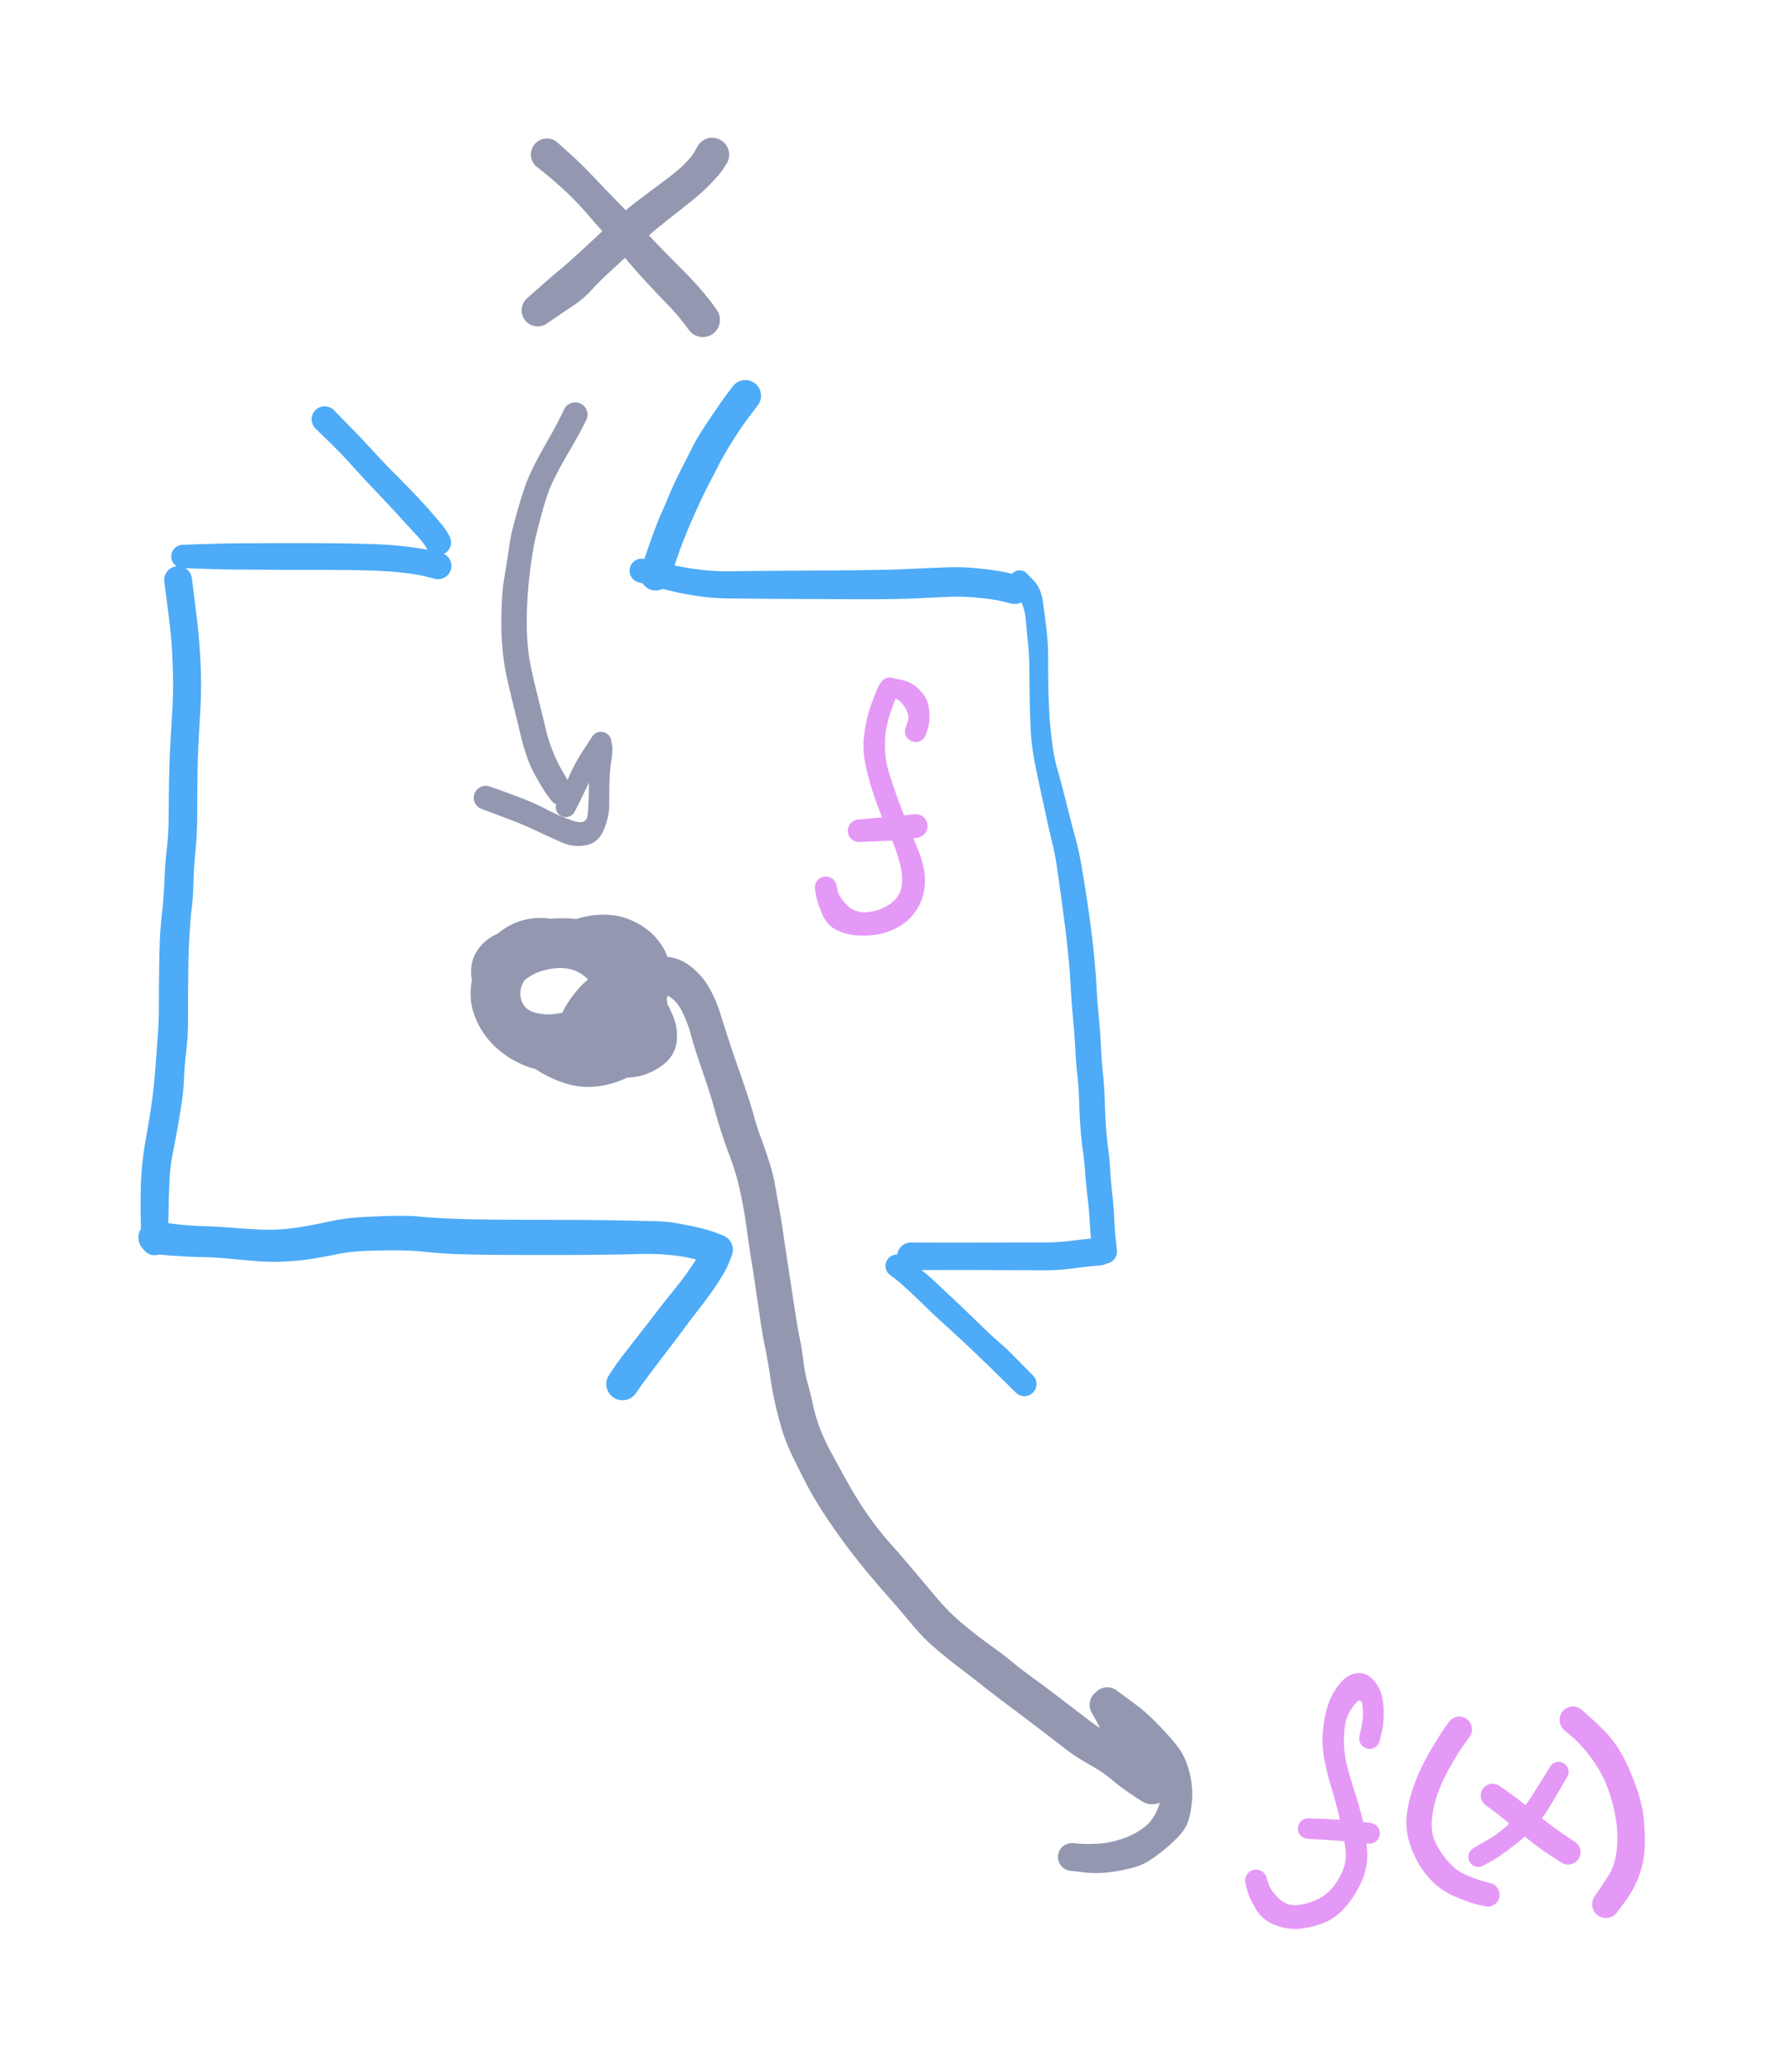 <svg xmlns="http://www.w3.org/2000/svg" direction="ltr" width="370.219" height="429.208" viewBox="1620.551 15495.21 370.219 429.208" stroke-linecap="round" stroke-linejoin="round" style="background-color: transparent;"><defs/><g transform="matrix(1, 0, 0, 1, 1768.132, 15527.21)" opacity="1"><g transform="scale(1)"><path d="M3.007,1.804 T2.273,2.953 -0.457,6.153 -5.12,10.291 -10.47,14.519 -15.712,19.126 -20.875,23.966 -25.043,28.089 -29.128,31.512 -32.915,34.06 -34.181,34.935 A3.329,3.329 0 0 1 -38.299,29.705 T-35.969,27.639 -31.968,24.192 -28.169,20.868 -23.401,16.452 -19.236,12.623 -14.772,9.058 -9.542,5.141 -5.786,1.983 -3.664,-0.635 -3.007,-1.804 A3.507,3.507 0 0 1 3.007,1.804 Z" stroke-linecap="round" fill="#9398b0"/></g></g><g transform="matrix(1, 0, 0, 1, 1733.85, 15527.21)" opacity="1"><g transform="scale(1)"><path d="M2.12,-2.544 T3.475,-1.343 6.293,1.237 10.213,5.205 15.306,10.475 19.249,14.665 23.017,18.723 27.933,23.726 32.054,28.145 34.447,31.137 35.177,32.168 A3.553,3.553 0 0 1 29.463,36.392 T28.165,34.693 24.886,30.951 20.442,26.248 15.582,20.656 11.828,16.246 8.197,12.129 3.327,7.133 -0.694,3.66 -2.12,2.544 A3.311,3.311 0 0 1 2.12,-2.544 Z" stroke-linecap="round" fill="#9398b0"/></g></g><g transform="matrix(1, 0, 0, 1, 1686.835, 15582.061)" opacity="1"><g transform="scale(1)"><path d="M2.885,-1.905 T4.256,-0.495 7.045,2.353 10.875,6.418 15.709,11.478 19.962,15.843 23.766,20.051 26.253,23.195 26.768,24.066 A2.675,2.675 0 0 1 22.212,26.874 T21.666,26.022 19.448,23.375 15.901,19.525 11.619,14.947 6.988,9.955 3.329,6.066 0.485,3.276 -0.925,1.905 A2.694,2.694 0 0 1 2.885,-1.905 Z" stroke-linecap="round" fill="#4dabf7"/></g></g><g transform="matrix(1, 0, 0, 1, 1712.302, 15612.425)" opacity="1"><g transform="scale(1)"><path d="M-1.647,2.67 T-3.5,2.204 -8.378,1.399 -14.7,0.963 -21.038,0.847 -26.811,0.821 -32.072,0.809 -37.071,0.789 -41.999,0.761 -47.244,0.668 -51.952,0.518 -53.87,0.448 A2.408,2.408 0 0 1 -53.87,-4.368 T-51.952,-4.439 -47.244,-4.588 -41.998,-4.68 -37.069,-4.707 -32.064,-4.721 -26.787,-4.713 -20.959,-4.665 -14.416,-4.516 -7.49,-3.999 -2.168,-3.131 -0.313,-2.67 A2.752,2.752 0 0 1 -1.647,2.67 Z" stroke-linecap="round" fill="#4dabf7"/></g></g><g transform="matrix(1, 0, 0, 1, 1657.451, 15614.384)" opacity="1"><g transform="scale(1)"><path d="M2.859,0.623 T3.085,2.478 3.714,7.492 4.39,14.103 4.737,20.985 4.585,28.163 4.197,35.234 4.001,42.181 3.959,49.648 3.61,56.913 3.185,63.525 2.846,68.728 2.396,73.845 2.143,79.921 2.067,86.195 2.044,92.539 1.677,98.67 1.219,104.267 0.727,109.374 -0.143,114.601 -1.119,119.727 -1.769,125.161 -1.953,130.407 -2.094,135.417 -2.203,138.118 A2.697,2.697 0 0 1 -7.597,138.102 T-7.691,135.391 -7.777,130.319 -7.698,125.837 -7.348,121.261 -6.618,116.31 -5.744,111.117 -5.074,106.127 -4.623,100.962 -4.205,95.322 -3.984,89.413 -3.945,83.03 -3.82,76.609 -3.339,70.008 -2.834,63.232 -2.344,56.671 -1.95,49.609 -1.862,42.043 -1.596,34.736 -1.194,27.814 -1.051,21.159 -1.313,14.769 -1.951,8.376 -2.621,3.191 -2.859,1.337 A2.881,2.881 0 0 1 2.859,0.623 Z" stroke-linecap="round" fill="#4dabf7"/></g></g><g transform="matrix(1, 0, 0, 1, 1652.553, 15751.511)" opacity="1"><g transform="scale(1)"><path d="M0.48,-3.362 T2.096,-3.082 6.042,-2.584 10.639,-2.312 15.923,-2.014 21.641,-1.645 26.666,-1.716 31.294,-2.32 36.521,-3.358 42.762,-4.19 49.467,-4.463 54.943,-4.314 60.354,-3.94 66.848,-3.736 73.14,-3.669 79.129,-3.646 84.327,-3.636 88.723,-3.62 93.574,-3.571 99.167,-3.468 104.051,-3.353 108.427,-2.905 112.793,-2.021 116.366,-0.952 117.872,-0.366 A3.18,3.18 0 0 1 115.432,5.508 T112.692,4.714 106.862,3.638 100.907,3.428 96.048,3.535 91.405,3.596 86.597,3.628 81.767,3.634 76.278,3.629 70.118,3.601 63.231,3.473 56.3,3.007 49.613,2.664 43.375,2.808 37.783,3.479 32.644,4.425 27.098,4.985 20.954,4.891 15.342,4.386 10.415,4.089 5.397,3.884 1.149,3.545 -0.48,3.362 A3.397,3.397 0 0 1 0.48,-3.362 ZM119.624,3.703 T118.991,5.293 116.801,9.282 113.01,14.558 109.537,19.113 106.398,23.283 102.918,27.872 100.541,31.113 99.744,32.255 A3.359,3.359 0 0 1 94.196,28.465 T94.969,27.307 97.369,24.026 100.991,19.358 104.254,15.148 107.69,10.8 111.409,5.798 113.319,2.459 113.68,1.439 A3.18,3.18 0 0 1 119.624,3.703 ZM94.147,28.539 T94.739,27.722 95.841,26.269 96.353,25.633 A3.142,3.142 0 0 1 101.507,29.227 T101.087,29.927 100.23,31.404 99.793,32.181 A3.359,3.359 0 0 1 94.147,28.539 Z" stroke-linecap="round" fill="#4dabf7"/></g></g><g transform="matrix(1, 0, 0, 1, 1832.778, 15781.875)" opacity="1"><g transform="scale(1)"><path d="M-1.775,1.775 T-3.176,0.395 -6.013,-2.405 -10.394,-6.629 -15.964,-11.803 -20.527,-16.069 -24.286,-19.644 -26.951,-21.938 -27.794,-22.555 A2.356,2.356 0 0 1 -25.107,-26.425 T-22.697,-24.644 -18.796,-21.45 -14.984,-17.876 -9.762,-12.881 -5.344,-8.749 -2.406,-6.014 0.395,-3.176 1.775,-1.775 A2.51,2.51 0 0 1 -1.775,1.775 Z" stroke-linecap="round" fill="#4dabf7"/></g></g><g transform="matrix(1, 0, 0, 1, 1808.291, 15755.429)" opacity="1"><g transform="scale(1)"><path d="M0.98,-2.865 T2.602,-2.856 6.93,-2.839 12.51,-2.836 18.184,-2.85 23.651,-2.873 28.945,-2.885 34.184,-3.221 38.354,-3.68 39.913,-3.804 A2.835,2.835 0 0 1 40.407,1.844 T38.85,1.992 34.44,2.513 28.953,2.885 23.651,2.873 18.184,2.85 12.51,2.836 6.93,2.839 2.602,2.856 0.98,2.865 A2.865,2.865 0 0 1 0.98,-2.865 Z" stroke-linecap="round" fill="#4dabf7"/></g></g><g transform="matrix(1, 0, 0, 1, 1848.449, 15754.45)" opacity="1"><g transform="scale(1)"><path d="M-1.545,0.281 T-1.777,-1.806 -2.153,-6.456 -2.596,-11.399 -3.072,-16.309 -3.562,-20.961 -4.056,-25.741 -4.328,-31.185 -4.694,-36.473 -5.128,-42.045 -5.587,-48.249 -6.054,-54.519 -6.525,-60.836 -7.215,-67.079 -8.012,-73.144 -8.847,-79.125 -9.912,-84.721 -11.117,-89.979 -12.191,-94.914 -13.446,-100.906 -14.368,-108.2 -14.583,-114.921 -14.647,-120.797 -14.923,-126.046 -15.402,-131.027 -16.845,-135.582 -18.063,-137.649 A2.018,2.018 0 0 1 -15.237,-140.531 T-13.73,-138.978 -11.815,-134.498 -11.082,-128.694 -10.759,-123.445 -10.726,-118.075 -10.53,-111.909 -9.924,-105.427 -8.913,-100.183 -7.757,-95.961 -6.524,-91.108 -5.109,-85.711 -3.832,-79.883 -2.853,-73.853 -1.968,-67.673 -1.224,-61.236 -0.735,-54.917 -0.259,-48.636 0.193,-42.458 0.608,-36.84 0.971,-31.441 1.204,-26.281 1.67,-21.497 2.12,-16.785 2.548,-11.834 2.941,-6.863 3.274,-2.366 3.505,-0.281 A2.541,2.541 0 0 1 -1.545,0.281 Z" stroke-linecap="round" fill="#4dabf7"/></g></g><g transform="matrix(1, 0, 0, 1, 1831.798, 15617.322)" opacity="1"><g transform="scale(1)"><path d="M-1.706,2.905 T-3.563,2.455 -8.64,1.695 -14.771,1.516 -21.189,1.806 -27.79,1.985 -34.222,1.997 -40.961,1.971 -47.661,1.939 -54.122,1.894 -60.286,1.838 -66.144,1.415 -71.231,0.52 -76.213,-0.746 -78.965,-1.512 A2.483,2.483 0 0 1 -77.755,-6.328 T-75.22,-5.766 -70.571,-4.8 -65.867,-4.082 -60.281,-3.798 -54.123,-3.855 -47.664,-3.902 -40.971,-3.943 -34.26,-4 -27.924,-4.1 -21.676,-4.324 -14.937,-4.606 -7.691,-4.295 -2.105,-3.382 -0.254,-2.905 A2.995,2.995 0 0 1 -1.706,2.905 Z" stroke-linecap="round" fill="#4dabf7"/></g></g><g transform="matrix(1, 0, 0, 1, 1756.378, 15615.363)" opacity="1"><g transform="scale(1)"><path d="M-3.062,-1.855 T-2.591,-3.475 -0.88,-8.555 1.216,-13.92 2.946,-17.926 5.032,-22.418 7.314,-26.934 9.502,-30.799 12.343,-35.077 15.046,-38.891 16.024,-40.165 A3.248,3.248 0 0 1 21.196,-36.235 T19.464,-33.949 15.976,-28.878 13.13,-23.963 10.91,-19.662 8.018,-13.545 5.115,-6.476 3.518,-1.73 3.062,-0.105 A3.185,3.185 0 0 1 -3.062,-1.855 Z" stroke-linecap="round" fill="#4dabf7"/></g></g><g transform="matrix(1, 0, 0, 1, 1740.707, 15581.082)" opacity="1"><g transform="scale(1)"><path d="M1.297,1.139 T0.352,2.985 -2.295,7.719 -5.165,12.939 -6.956,17.228 -8.093,21.14 -9.098,25.055 -10.076,30.405 -10.782,36.733 -11.028,42.307 -10.849,47.434 -10.246,51.869 -9.388,55.769 -8.229,60.46 -7.032,65.356 -5.543,69.946 -3.204,74.613 -1.854,76.848 A2.56,2.56 0 0 1 -5.986,79.872 T-6.657,78.992 -8.785,75.607 -11.049,70.692 -12.326,66.258 -13.406,61.784 -14.491,57.322 -15.407,53.17 -16.092,47.97 -16.287,42.196 -16.096,37.379 -15.52,32.841 -14.752,27.911 -13.9,23.444 -12.811,19.448 -11.506,15.25 -9.593,10.726 -6.745,5.481 -4.166,0.724 -3.257,-1.139 A2.546,2.546 0 0 1 1.297,1.139 Z" stroke-linecap="round" fill="#9398b0"/></g></g><g transform="matrix(1, 0, 0, 1, 1737.768, 15662.379)" opacity="1"><g transform="scale(1)"><path d="M-1.854,-0.927 T-1.165,-2.321 0.783,-6.563 3.855,-12.14 5.669,-14.87 A2.165,2.165 0 0 1 8.892,-11.979 T8.302,-11.371 6.472,-8.382 4.244,-3.924 2.556,-0.46 1.854,0.927 A2.072,2.072 0 0 1 -1.854,-0.927 ZM9.385,-13.933 T9.587,-12.923 9.448,-9.758 9.052,-5.279 9.001,-0.481 7.872,4.707 4.155,7.901 -0.824,7.328 -5.959,4.975 -11.49,2.618 -15.886,0.961 -17.492,0.36 A2.469,2.469 0 0 1 -15.807,-4.28 T-14.19,-3.711 -9.614,-2.031 -3.986,0.477 1.496,2.834 4.525,1.573 4.771,-3.567 5.19,-9.039 5.378,-12.253 5.176,-12.916 A2.165,2.165 0 0 1 9.385,-13.933 Z" stroke-linecap="round" fill="#9398b0"/></g></g><g transform="matrix(1, 0, 0, 1, 1810.25, 15646.707)" opacity="1"><g transform="scale(1)"><path d="M-2.107,-0.702 T-1.636,-2.074 -2.313,-5.102 -4.274,-6.783 -5.087,-6.807 A2.192,2.192 0 0 1 -5.558,-11.166 T-3.251,-10.752 0.801,-8.628 2.783,-4.517 2.563,-0.708 2.107,0.702 A2.221,2.221 0 0 1 -2.107,-0.702 ZM-3.546,-7.702 T-3.91,-7.199 -5.171,-4.026 -6.253,0.649 -6.284,4.658 -5.416,8.909 -3.807,13.647 -1.944,18.505 0.316,24.057 1.854,29.544 1.517,33.974 -0.452,37.858 -3.966,40.709 -8.246,42.106 -12.541,42.204 -16.576,41.037 -19.473,37.577 -20.659,33.9 -20.84,32.721 A2.265,2.265 0 0 1 -16.38,31.919 T-16.14,33.088 -14.251,35.941 -10.077,37.43 -5.459,35.84 -2.95,32.308 -3.274,27.344 -5.02,22.264 -7.009,17.635 -8.861,12.584 -10.33,7.192 -10.796,2.255 -10.208,-2.059 -8.79,-6.709 -7.462,-9.768 -7.099,-10.271 A2.192,2.192 0 0 1 -3.546,-7.702 Z" stroke-linecap="round" fill="#e599f7"/></g></g><g transform="matrix(1, 0, 0, 1, 1810.25, 15665.317)" opacity="1"><g transform="scale(1)"><path d="M0.304,3.416 T-1.545,3.683 -7.498,4.12 -11.6,4.289 A2.334,2.334 0 0 1 -11.9,-0.369 T-7.96,-0.717 -2.163,-1.26 -0.304,-1.456 A2.454,2.454 0 0 1 0.304,3.416 Z" stroke-linecap="round" fill="#e599f7"/></g></g><g transform="matrix(1, 0, 0, 1, 1743.645, 15705.476)" opacity="1"><g transform="scale(1)"><path d="M0.858,2.288 T-1.003,2.97 -6.138,4.274 -12.153,4.433 -16.889,2.594 -19.878,-1.499 -19.971,-6.955 -16.975,-12.018 -12.259,-15.907 -7.124,-18.628 -2.164,-20.339 2.719,-20.792 7.292,-19.829 11.223,-17.549 14.337,-13.911 15.773,-8.608 14.787,-2.73 11.503,2.445 6.632,6.404 0.869,8.981 -5.519,10.006 -11.717,8.906 -16.887,5.936 -21.146,1.594 -24.277,-3.61 -25.494,-8.855 -24.206,-13.405 -20.674,-16.555 -16.345,-18.483 -11.191,-19.73 -5.193,-20.043 0.798,-18.75 6.489,-15.809 11.342,-11.596 14.388,-6.254 15.23,-0.451 14.04,5.24 10.931,10.044 5.985,13.315 -0.112,14.824 -6.373,13.992 -12.233,11.107 -16.97,6.889 -20.342,1.638 -21.786,-4.093 -20.309,-9.396 -16.361,-13.35 -11.477,-15.66 -6.114,-16.447 -0.721,-15.254 3.895,-12.07 7.23,-7.655 8.835,-2.775 7.765,2.703 4.004,7.73 -1.758,10.719 -8.528,11.665 -15.258,10.055 -21.038,6.01 -24.719,0.265 -25.414,-6.801 -23.03,-13.422 -18.374,-18.059 -12.095,-20.102 -5.152,-18.896 1.743,-15.271 8.02,-10.75 13.038,-5.584 16.34,0.187 17.019,5.945 13.783,10.628 8.338,12.806 3.515,12.886 -1.326,11.712 -5.64,9.389 -7.783,6.076 -7.555,1.886 -5.736,-2.101 -3.186,-5.537 0.476,-8.742 4.77,-11.031 9.783,-12.108 15.048,-12.109 19.133,-10.712 22.135,-8.08 24.468,-4.5 26.187,-0.179 27.756,4.761 29.633,10.31 31.624,16.102 33.145,21.048 34.548,25.394 36.247,30.325 37.425,34.904 38.288,39.751 39.211,45.436 40.109,51.456 41.075,57.776 41.877,62.966 42.62,67.072 43.362,71.738 44.268,76.374 45.393,80.945 46.904,85.914 49.176,90.717 51.853,95.614 54.711,100.508 57.951,105.246 61.724,109.851 66.125,114.939 70.942,120.66 76.189,125.924 82.003,130.453 86.627,133.974 91.101,137.409 97.012,141.829 102.419,145.972 106.88,148.914 110.922,151.608 115.23,154.819 117.613,156.472 A3.781,3.781 0 0 1 113.547,162.848 T112.611,162.26 110.044,160.514 106.869,158.05 102.598,155.215 97.507,151.871 92.317,147.885 86.416,143.425 80.428,138.844 75.892,135.33 72.554,132.702 69.312,129.913 65.368,125.63 61.608,121.229 58.006,117.079 53.822,111.953 50.067,106.875 46.685,101.812 43.748,96.669 40.986,91.136 38.802,85.49 37.45,80.232 36.408,74.477 35.431,68.921 34.477,63.481 33.519,56.98 32.557,50.692 31.665,44.655 30.763,39.012 29.681,34.143 28.123,29.291 26.344,24.207 24.885,19.312 23.294,14.123 21.489,8.788 20.045,4.045 18.234,-0.718 14.975,-4.176 10.793,-4.958 6.523,-4.016 2.614,-1.321 1.059,3.082 4.147,5.728 8.538,4.491 8.946,0.991 5.68,-3.278 1.054,-7.5 -4.373,-11.09 -9.248,-13.179 -13.514,-12.933 -17.159,-10.27 -18.756,-5.473 -18.005,-0.646 -15.07,2.576 -11.024,4.507 -6.516,4.808 -2.339,3.555 0.743,0.529 1.29,-3.568 -1.298,-7.435 -5.394,-9.626 -10.153,-9.346 -14.289,-7.324 -15.67,-3.556 -13.977,0.89 -10.854,4.46 -7.142,7.179 -2.108,8.568 2.815,8.141 6.636,5.489 8.873,0.57 8.34,-4.979 5.537,-9.287 1.236,-12.119 -3.072,-13.984 -7.568,-14.499 -12.292,-13.742 -17.285,-11.778 -19.928,-8.201 -18.465,-4.082 -15.395,-0.351 -11.924,2.651 -8.106,4.237 -3.573,4.293 1.069,2.812 5.318,0.278 8.761,-3.647 10.189,-8.501 8.487,-12.511 4.828,-14.985 0.195,-15.433 -4.812,-14.053 -9.36,-11.824 -13.614,-8.305 -15.215,-3.63 -12.404,-0.574 -7.306,-0.373 -2.705,-1.58 -0.858,-2.288 A2.443,2.443 0 0 1 0.858,2.288 ZM112.662,162.065 T111.525,160.597 109.467,157.294 107.632,153.522 105.296,148.688 103.499,145.159 103.123,144.526 A3.242,3.242 0 0 1 108.658,141.147 T109.262,142.117 110.859,144.827 112.872,148.448 115.284,152.776 117.587,156.238 118.498,157.255 A3.781,3.781 0 0 1 112.662,162.065 ZM103.671,140.473 T103.879,140.281 104.086,140.09 A3.237,3.237 0 0 1 108.518,144.81 T108.314,145.005 108.11,145.2 A3.242,3.242 0 0 1 103.671,140.473 ZM108.198,139.826 T109.364,140.686 112.481,142.991 117.007,147.1 121.083,151.778 123.372,156.977 123.777,163.506 122.3,168.553 118.263,172.702 113.451,175.942 108.095,177.324 101.619,177.558 98.629,177.207 A2.873,2.873 0 0 1 99.231,171.493 T100.638,171.604 104.311,171.612 109.238,170.648 113.941,168.216 116.96,163.835 117.084,158.264 114.996,153.748 112.044,150.619 108.47,147.941 105.51,145.855 104.406,145.074 A3.237,3.237 0 0 1 108.198,139.826 Z" stroke-linecap="round" fill="#9398b0"/></g></g><g transform="matrix(1, 0, 0, 1, 1904.28, 15855.336)" opacity="1"><g transform="scale(1)"><path d="M-2.1,-0.467 T-1.657,-2.552 -1.448,-6.781 -3.224,-6.922 -5.07,-2.802 -5.264,1.588 -4.437,6.439 -2.804,11.865 -1.237,17.701 -0.482,23.793 -1.8,29.909 -5.199,35.092 -9.585,38.19 -14.51,39.349 -19.639,38.567 -23.64,35.132 -25.356,31.349 -25.688,29.991 A2.262,2.262 0 0 1 -21.332,28.768 T-20.908,30.1 -18.876,33.01 -15.184,34.458 -10.937,33.339 -7.318,30.406 -5.246,26.45 -5.152,21.555 -6.338,15.906 -7.869,10.267 -9.31,4.574 -9.689,-1.073 -8.785,-6.419 -6.363,-11.149 -2.571,-13.566 1.097,-11.824 2.877,-6.792 2.584,-1.62 2.1,0.467 A2.152,2.152 0 0 1 -2.1,-0.467 Z" stroke-linecap="round" fill="#e599f7"/></g></g><g transform="matrix(1, 0, 0, 1, 1904.28, 15874.926)" opacity="1"><g transform="scale(1)"><path d="M-0.266,2.131 T-2.124,1.924 -6.784,1.517 -11.205,1.225 -12.824,1.133 A2.115,2.115 0 0 1 -12.636,-3.093 T-11.016,-3.041 -6.416,-2.817 -1.585,-2.388 0.266,-2.131 A2.147,2.147 0 0 1 -0.266,2.131 Z" stroke-linecap="round" fill="#e599f7"/></g></g><g transform="matrix(1, 0, 0, 1, 1922.89, 15852.398)" opacity="1"><g transform="scale(1)"><path d="M2.145,2.512 T0.978,4.127 -1.883,8.714 -4.498,14.311 -5.674,19.629 -5,24.32 -2.448,28.237 1.189,31.057 4.849,32.422 6.494,32.886 A2.452,2.452 0 0 1 5.266,37.634 T3.603,37.243 -1.132,35.528 -6.479,31.546 -10.002,25.469 -10.9,18.847 -9.306,12.32 -6.252,5.853 -3.295,1.078 -2.145,-0.552 A2.636,2.636 0 0 1 2.145,2.512 Z" stroke-linecap="round" fill="#e599f7"/></g></g><g transform="matrix(1, 0, 0, 1, 1943.459, 15862.193)" opacity="1"><g transform="scale(1)"><path d="M1.766,1.061 T0.41,3.397 -2.138,7.677 -4.757,11.249 -9.168,15.196 -13.883,18.473 -15.614,19.432 A2.079,2.079 0 0 1 -17.686,15.828 T-14.709,14.095 -9.374,9.833 -5.817,5.416 -3.192,1.234 -1.766,-1.061 A2.06,2.06 0 0 1 1.766,1.061 Z" stroke-linecap="round" fill="#e599f7"/></g></g><g transform="matrix(1, 0, 0, 1, 1929.746, 15867.09)" opacity="1"><g transform="scale(1)"><path d="M1.431,-2.004 T3.067,-0.863 7.061,2.191 11.437,5.648 15.266,8.396 17.077,9.602 A2.567,2.567 0 0 1 14.263,13.898 T12.209,12.572 8.099,9.632 3.914,6.188 0.178,3.181 -1.431,2.004 A2.463,2.463 0 0 1 1.431,-2.004 Z" stroke-linecap="round" fill="#e599f7"/></g></g><g transform="matrix(1, 0, 0, 1, 1946.398, 15851.418)" opacity="1"><g transform="scale(1)"><path d="M1.83,-2.091 T3.668,-0.45 7.048,2.847 9.767,6.49 11.788,10.476 13.318,14.455 14.415,18.561 14.918,24.581 13.935,31.686 11.019,37.379 9.179,39.862 A2.853,2.853 0 0 1 4.541,36.538 T5.396,35.289 7.402,32.247 8.999,27.666 9.049,21.538 7.418,14.686 4.047,8.236 0.04,3.695 -1.83,2.091 A2.779,2.779 0 0 1 1.83,-2.091 Z" stroke-linecap="round" fill="#e599f7"/></g></g></svg>